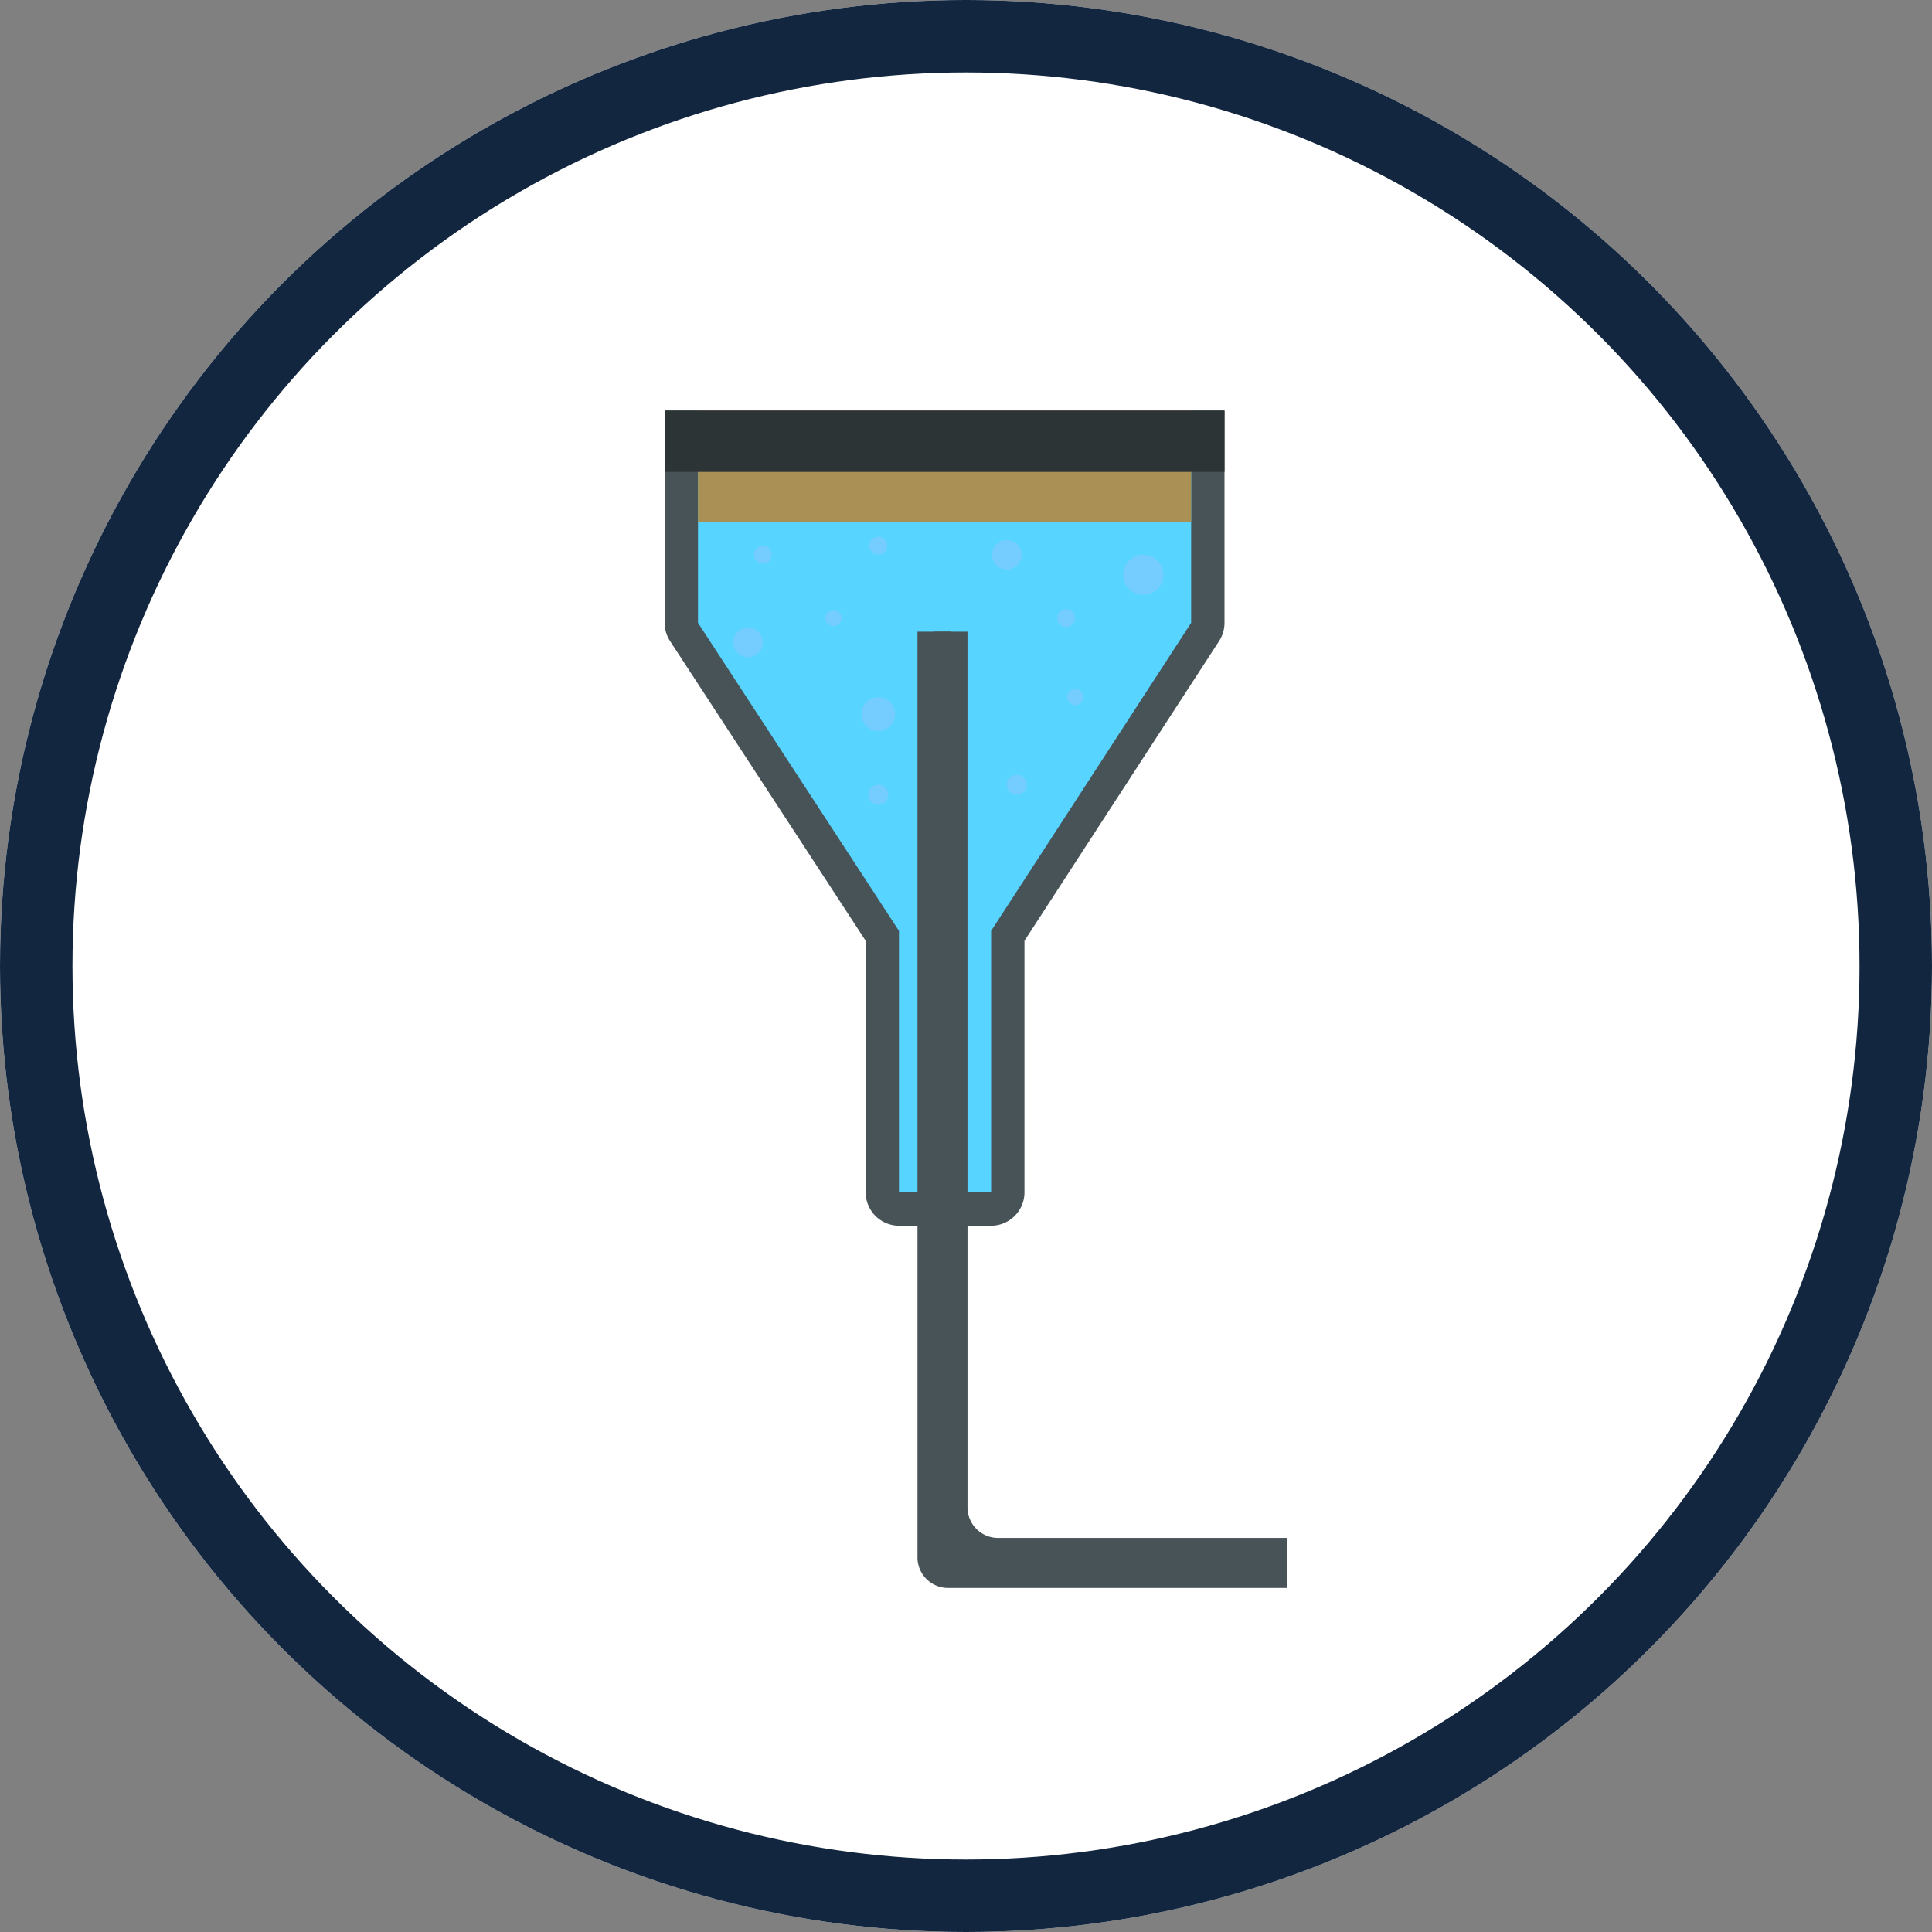 <svg xmlns="http://www.w3.org/2000/svg" xmlns:xlink="http://www.w3.org/1999/xlink" width="80" height="80" viewBox="0 0 80 80">
  <rect x="0" y="0" width="80" height="80" fill="#808080" stroke="none"/>
  <defs>
    <clipPath id="clip-path">
      <rect id="Rectángulo_349819" data-name="Rectángulo 349819" width="25.77" height="48.753" fill="none"/>
    </clipPath>
    <clipPath id="clip-path-3">
      <rect id="Rectángulo_349805" data-name="Rectángulo 349805" width="14.61" height="38.906" fill="none"/>
    </clipPath>
    <clipPath id="clip-path-4">
      <rect id="Rectángulo_349807" data-name="Rectángulo 349807" width="0.826" height="0.826" fill="none"/>
    </clipPath>
    <clipPath id="clip-path-6">
      <rect id="Rectángulo_349809" data-name="Rectángulo 349809" width="0.74" height="0.74" fill="none"/>
    </clipPath>
    <clipPath id="clip-path-9">
      <rect id="Rectángulo_349812" data-name="Rectángulo 349812" width="1.409" height="1.409" fill="none"/>
    </clipPath>
    <clipPath id="clip-path-10">
      <rect id="Rectángulo_349813" data-name="Rectángulo 349813" width="0.669" height="0.669" fill="none"/>
    </clipPath>
    <clipPath id="clip-path-12">
      <rect id="Rectángulo_349815" data-name="Rectángulo 349815" width="1.224" height="1.224" fill="none"/>
    </clipPath>
    <clipPath id="clip-path-14">
      <rect id="Rectángulo_349817" data-name="Rectángulo 349817" width="1.666" height="1.666" fill="none"/>
    </clipPath>
  </defs>
  <g id="Grupo_1013919" data-name="Grupo 1013919" transform="translate(-340 -7881)">
    <g id="Elipse_5051" data-name="Elipse 5051" transform="translate(340 7881)" fill="#fff" stroke="#12263f" stroke-width="3">
      <circle cx="40" cy="40" r="40" stroke="none"/>
      <circle cx="40" cy="40" r="38.5" fill="none"/>
    </g>
    <g id="Grupo_1011811" data-name="Grupo 1011811" transform="translate(367.521 7898)">
      <g id="Grupo_1011810" data-name="Grupo 1011810" clip-path="url(#clip-path)">
        <g id="Grupo_1011809" data-name="Grupo 1011809">
          <g id="Grupo_1011808" data-name="Grupo 1011808" clip-path="url(#clip-path)">
            <path id="Trazado_721066" data-name="Trazado 721066" d="M23.183,0H0V8.789a1.382,1.382,0,0,0,.225.756l8.1,12.411V32.371A1.384,1.384,0,0,0,9.7,33.755h3.811A1.384,1.384,0,0,0,14.9,32.371V21.956l8.06-12.412a1.381,1.381,0,0,0,.223-.754Z" fill="#485357"/>
            <path id="Trazado_721067" data-name="Trazado 721067" d="M11.529,34.2V23.371L3.208,10.617V3.207H23.629v7.411L15.346,23.373V34.2Z" transform="translate(-1.827 -1.827)" fill="#57d4ff"/>
            <rect id="Rectángulo_349804" data-name="Rectángulo 349804" width="20.421" height="4.6" transform="translate(1.381)" fill="#ab9055"/>
            <path id="Trazado_721068" data-name="Trazado 721068" d="M24.324,21.274h2.071V57.533A1.267,1.267,0,0,0,27.662,58.8H39.625v2.071H25.591A1.267,1.267,0,0,1,24.324,59.6Z" transform="translate(-13.854 -12.117)" fill="#485357"/>
            <g id="Grupo_1011774" data-name="Grupo 1011774" transform="translate(11.16 9.157)" style="mix-blend-mode: screen;isolation: isolate">
              <g id="Grupo_1011773" data-name="Grupo 1011773">
                <g id="Grupo_1011772" data-name="Grupo 1011772" clip-path="url(#clip-path-3)">
                  <path id="Trazado_721069" data-name="Trazado 721069" d="M26.617,21.274V58.223a1.267,1.267,0,0,0,1.267,1.267H40.538v.69H27.195a1.267,1.267,0,0,1-1.268-1.267V21.274Z" transform="translate(-25.927 -21.274)" fill="#485357"/>
                </g>
              </g>
            </g>
            <rect id="Rectángulo_349806" data-name="Rectángulo 349806" width="23.183" height="2.542" fill="#2d3436"/>
            <g id="Grupo_1011777" data-name="Grupo 1011777" transform="translate(14.169 15.082)" style="mix-blend-mode: screen;isolation: isolate">
              <g id="Grupo_1011776" data-name="Grupo 1011776">
                <g id="Grupo_1011775" data-name="Grupo 1011775" clip-path="url(#clip-path-4)">
                  <path id="Trazado_721070" data-name="Trazado 721070" d="M33.334,35.867a.413.413,0,1,1,.412-.414.413.413,0,0,1-.412.414" transform="translate(-32.92 -35.041)" fill="#75cdff"/>
                </g>
              </g>
            </g>
            <g id="Grupo_1011780" data-name="Grupo 1011780" transform="translate(8.434 15.495)" style="mix-blend-mode: screen;isolation: isolate">
              <g id="Grupo_1011779" data-name="Grupo 1011779">
                <g id="Grupo_1011778" data-name="Grupo 1011778" clip-path="url(#clip-path-4)">
                  <path id="Trazado_721071" data-name="Trazado 721071" d="M20.008,36.827a.413.413,0,1,1,.412-.414.413.413,0,0,1-.412.414" transform="translate(-19.594 -36.001)" fill="#75cdff"/>
                </g>
              </g>
            </g>
            <g id="Grupo_1011783" data-name="Grupo 1011783" transform="translate(16.254 8.224)" style="mix-blend-mode: screen;isolation: isolate">
              <g id="Grupo_1011782" data-name="Grupo 1011782">
                <g id="Grupo_1011781" data-name="Grupo 1011781" clip-path="url(#clip-path-6)">
                  <path id="Trazado_721072" data-name="Trazado 721072" d="M38.135,19.846a.37.37,0,1,1,.369-.371.37.37,0,0,1-.369.371" transform="translate(-37.764 -19.106)" fill="#75cdff"/>
                </g>
              </g>
            </g>
            <g id="Grupo_1011786" data-name="Grupo 1011786" transform="translate(8.477 5.225)" style="mix-blend-mode: screen;isolation: isolate">
              <g id="Grupo_1011785" data-name="Grupo 1011785">
                <g id="Grupo_1011784" data-name="Grupo 1011784" clip-path="url(#clip-path-6)">
                  <path id="Trazado_721073" data-name="Trazado 721073" d="M20.064,12.879a.37.37,0,1,1,.369-.371.37.37,0,0,1-.369.371" transform="translate(-19.693 -12.139)" fill="#75cdff"/>
                </g>
              </g>
            </g>
            <g id="Grupo_1011789" data-name="Grupo 1011789" transform="translate(3.697 5.602)" style="mix-blend-mode: screen;isolation: isolate">
              <g id="Grupo_1011788" data-name="Grupo 1011788">
                <g id="Grupo_1011787" data-name="Grupo 1011787" clip-path="url(#clip-path-6)">
                  <path id="Trazado_721074" data-name="Trazado 721074" d="M8.959,13.755a.37.37,0,1,1,.369-.371.37.37,0,0,1-.369.371" transform="translate(-8.588 -13.015)" fill="#75cdff"/>
                </g>
              </g>
            </g>
            <g id="Grupo_1011792" data-name="Grupo 1011792" transform="translate(8.142 11.86)" style="mix-blend-mode: screen;isolation: isolate">
              <g id="Grupo_1011791" data-name="Grupo 1011791">
                <g id="Grupo_1011790" data-name="Grupo 1011790" clip-path="url(#clip-path-9)">
                  <path id="Trazado_721075" data-name="Trazado 721075" d="M19.623,28.963a.7.7,0,1,1,.7-.706.7.7,0,0,1-.7.706" transform="translate(-18.917 -27.553)" fill="#75cdff"/>
                </g>
              </g>
            </g>
            <g id="Grupo_1011795" data-name="Grupo 1011795" transform="translate(6.655 8.258)" style="mix-blend-mode: screen;isolation: isolate">
              <g id="Grupo_1011794" data-name="Grupo 1011794">
                <g id="Grupo_1011793" data-name="Grupo 1011793" clip-path="url(#clip-path-10)">
                  <path id="Trazado_721076" data-name="Trazado 721076" d="M15.8,19.856a.335.335,0,1,1,.334-.335.335.335,0,0,1-.334.335" transform="translate(-15.462 -19.187)" fill="#75cdff"/>
                </g>
              </g>
            </g>
            <g id="Grupo_1011798" data-name="Grupo 1011798" transform="translate(16.671 11.525)" style="mix-blend-mode: screen;isolation: isolate">
              <g id="Grupo_1011797" data-name="Grupo 1011797">
                <g id="Grupo_1011796" data-name="Grupo 1011796" clip-path="url(#clip-path-10)">
                  <path id="Trazado_721077" data-name="Trazado 721077" d="M39.067,27.446a.334.334,0,1,1,.334-.335.335.335,0,0,1-.334.335" transform="translate(-38.732 -26.777)" fill="#75cdff"/>
                </g>
              </g>
            </g>
            <g id="Grupo_1011801" data-name="Grupo 1011801" transform="translate(13.557 5.36)" style="mix-blend-mode: screen;isolation: isolate">
              <g id="Grupo_1011800" data-name="Grupo 1011800">
                <g id="Grupo_1011799" data-name="Grupo 1011799" clip-path="url(#clip-path-12)">
                  <path id="Trazado_721078" data-name="Trazado 721078" d="M32.111,13.678a.612.612,0,1,1,.611-.613.613.613,0,0,1-.611.613" transform="translate(-31.498 -12.454)" fill="#75cdff"/>
                </g>
              </g>
            </g>
            <g id="Grupo_1011804" data-name="Grupo 1011804" transform="translate(2.843 8.989)" style="mix-blend-mode: screen;isolation: isolate">
              <g id="Grupo_1011803" data-name="Grupo 1011803">
                <g id="Grupo_1011802" data-name="Grupo 1011802" clip-path="url(#clip-path-12)">
                  <path id="Trazado_721079" data-name="Trazado 721079" d="M7.217,22.108a.612.612,0,1,1,.611-.613.612.612,0,0,1-.611.613" transform="translate(-6.604 -20.884)" fill="#75cdff"/>
                </g>
              </g>
            </g>
            <g id="Grupo_1011807" data-name="Grupo 1011807" transform="translate(18.989 5.965)" style="mix-blend-mode: screen;isolation: isolate">
              <g id="Grupo_1011806" data-name="Grupo 1011806">
                <g id="Grupo_1011805" data-name="Grupo 1011805" clip-path="url(#clip-path-14)">
                  <path id="Trazado_721080" data-name="Trazado 721080" d="M44.951,15.525a.833.833,0,1,1,.831-.835.833.833,0,0,1-.831.835" transform="translate(-44.117 -13.859)" fill="#75cdff"/>
                </g>
              </g>
            </g>
          </g>
        </g>
      </g>
    </g>
  </g>
</svg>

